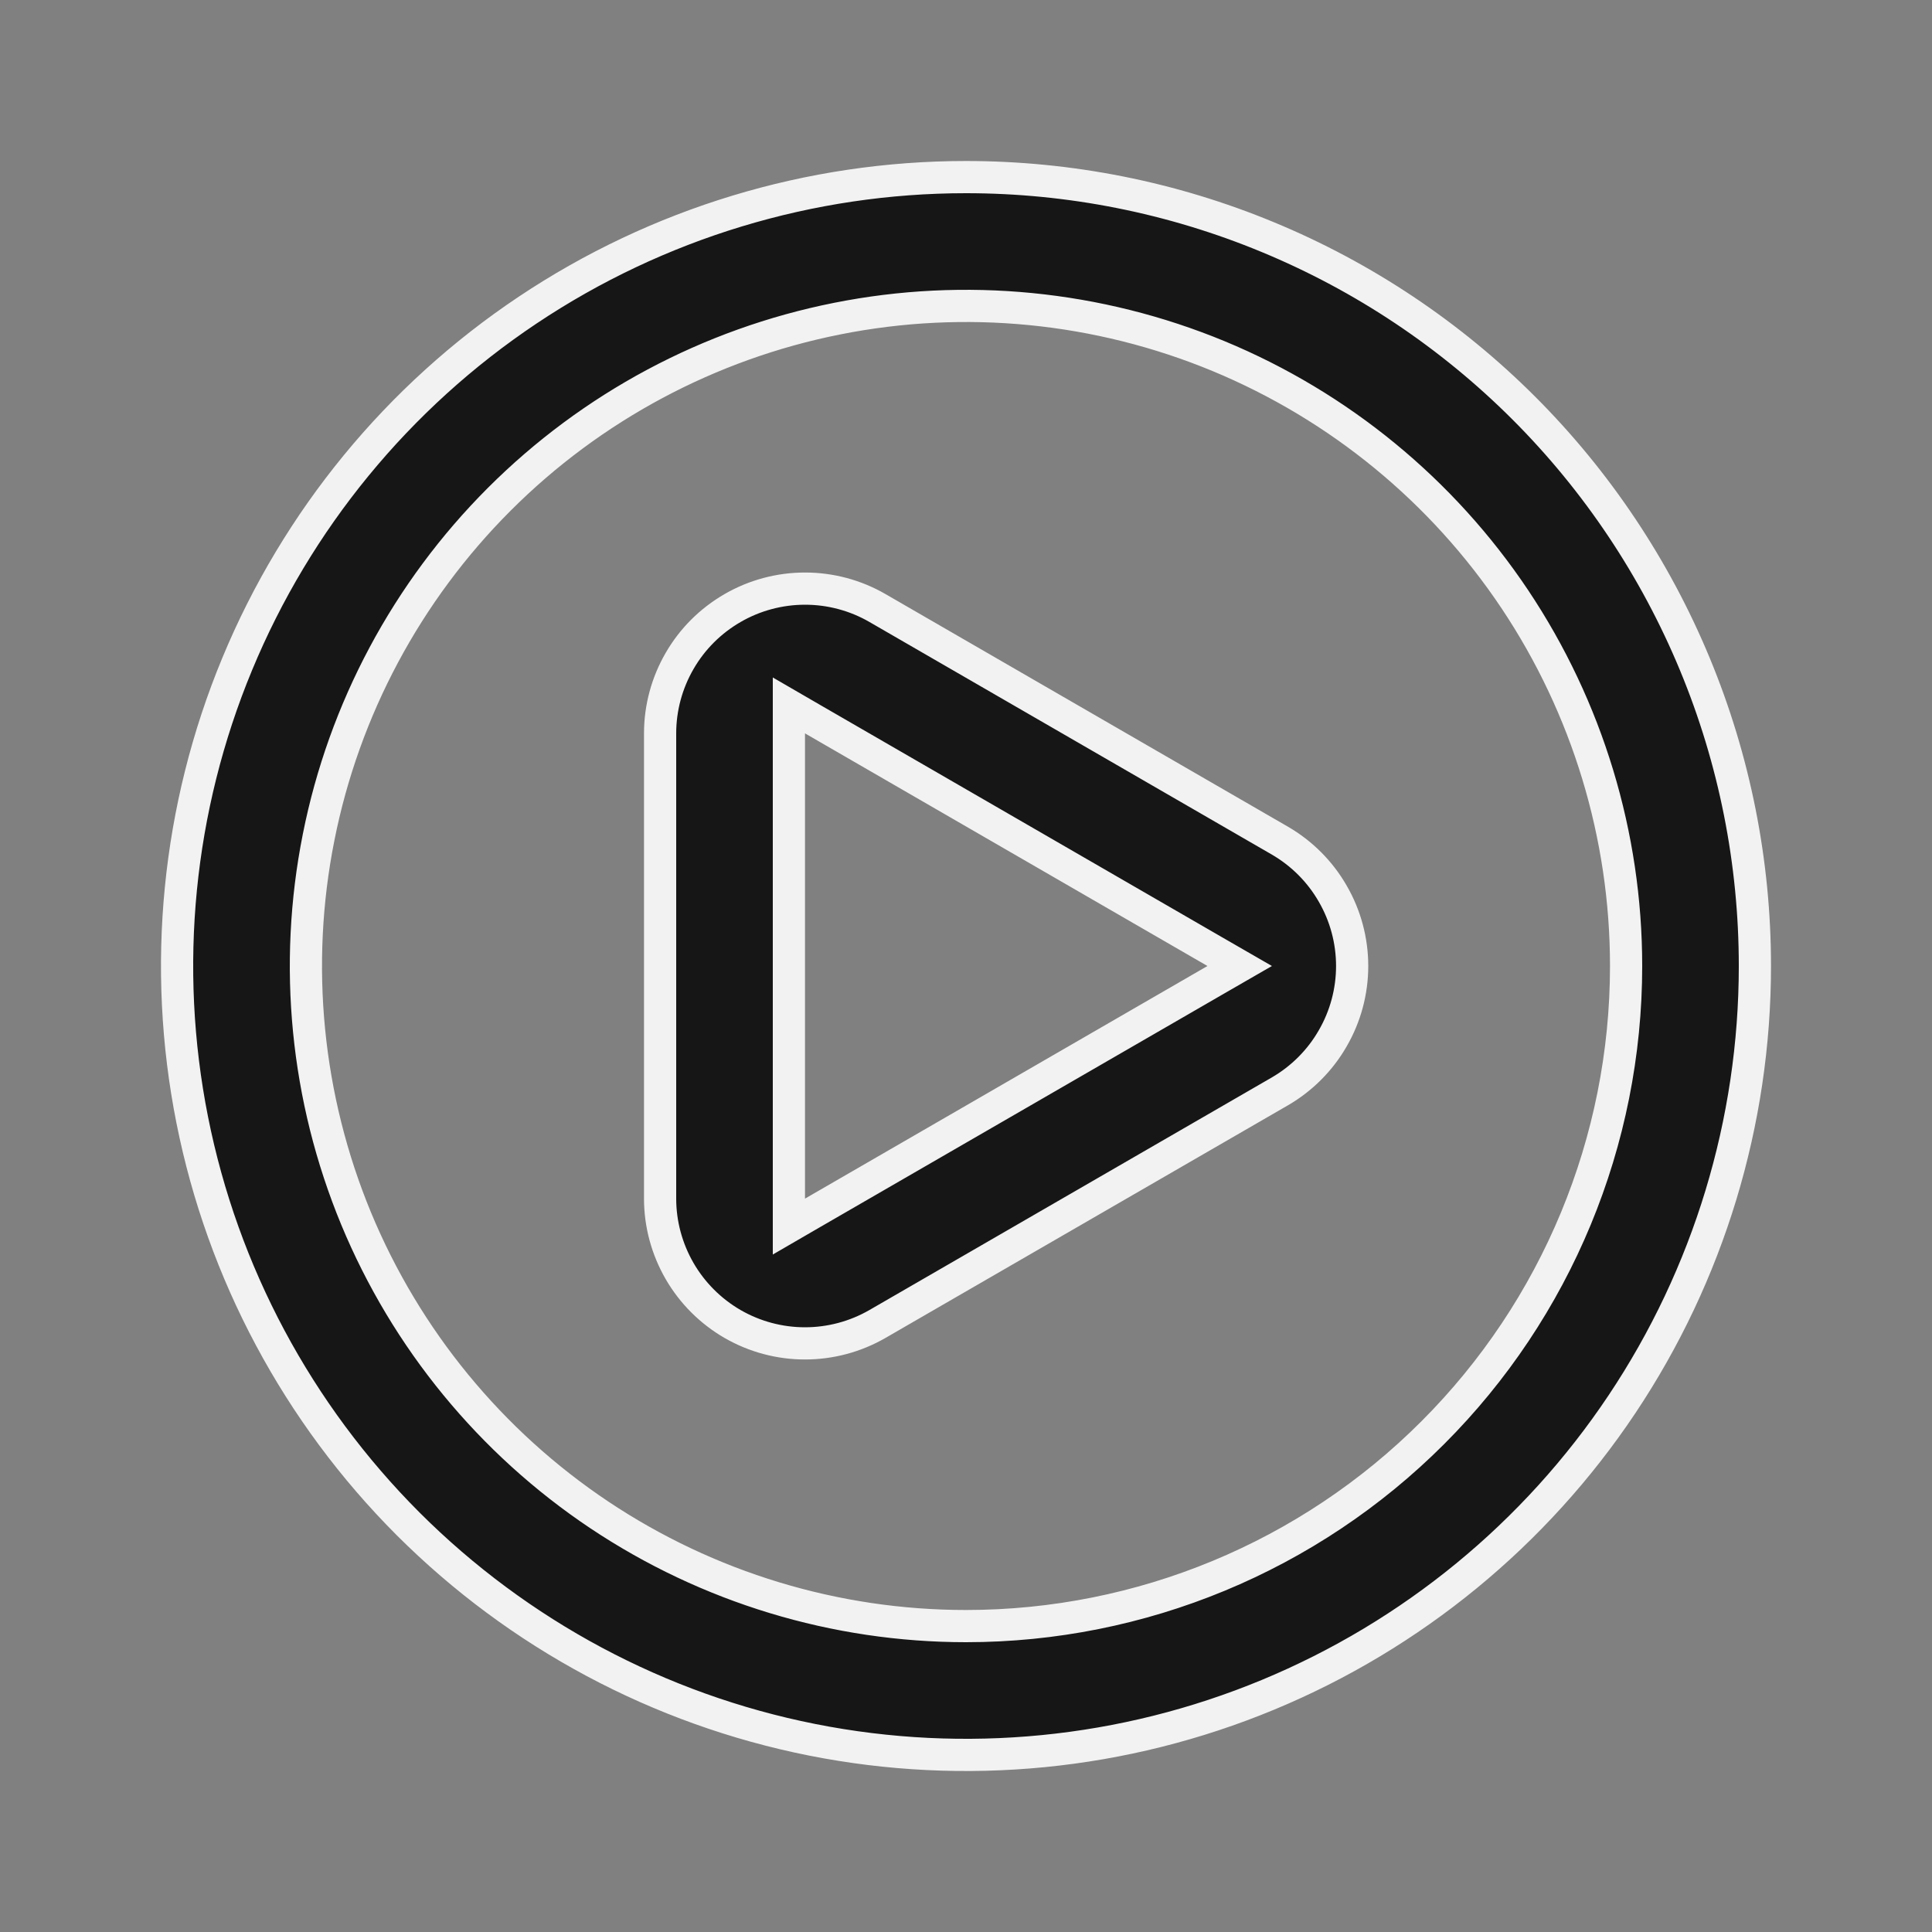<svg width="24" height="24" viewBox="0 0 24 24" fill="none" xmlns="http://www.w3.org/2000/svg">
<rect x="0" y="0" width="24" height="24" fill="#808080" stroke="none"/>
<path d="M15.1 12.173L15.4 12L15.1 11.827L10.1 8.937L9.8 8.763V9.11V14.89V15.237L10.1 15.063L15.1 12.173ZM10.9 7.553L15.9 10.443C15.9 10.443 15.9 10.443 15.9 10.443C16.172 10.601 16.399 10.828 16.556 11.102C16.714 11.375 16.797 11.685 16.797 12C16.797 12.315 16.714 12.625 16.556 12.898C16.399 13.172 16.172 13.399 15.9 13.557C15.9 13.557 15.9 13.557 15.9 13.557L10.9 16.447C10.626 16.605 10.316 16.688 10 16.688C9.684 16.688 9.374 16.605 9.1 16.447C8.827 16.289 8.6 16.062 8.442 15.789C8.284 15.515 8.2 15.205 8.2 14.89V9.11C8.2 8.794 8.284 8.484 8.442 8.211C8.6 7.937 8.827 7.711 9.101 7.553C9.374 7.395 9.685 7.312 10.001 7.312C10.316 7.312 10.627 7.395 10.9 7.553ZM6.555 3.852C8.167 2.775 10.062 2.2 12 2.2C13.287 2.2 14.561 2.453 15.75 2.946C16.939 3.438 18.02 4.16 18.93 5.07C19.84 5.98 20.561 7.061 21.054 8.25C21.547 9.439 21.8 10.713 21.8 12C21.8 13.938 21.225 15.833 20.148 17.445C19.072 19.056 17.541 20.312 15.75 21.054C13.96 21.796 11.989 21.99 10.088 21.612C8.187 21.234 6.441 20.3 5.07 18.93C3.7 17.559 2.766 15.813 2.388 13.912C2.01 12.011 2.204 10.04 2.946 8.25C3.688 6.459 4.944 4.928 6.555 3.852ZM7.444 18.818C8.793 19.719 10.378 20.2 12 20.2C14.175 20.2 16.261 19.336 17.798 17.798C19.336 16.261 20.2 14.175 20.2 12C20.2 10.378 19.719 8.793 18.818 7.444C17.917 6.096 16.636 5.045 15.138 4.424C13.64 3.804 11.991 3.641 10.4 3.958C8.81 4.274 7.349 5.055 6.202 6.202C5.055 7.349 4.274 8.81 3.958 10.4C3.641 11.991 3.804 13.64 4.424 15.138C5.045 16.636 6.096 17.917 7.444 18.818Z" fill="#161616" stroke="#F2F2F2" stroke-width="0.4"/>
</svg>
